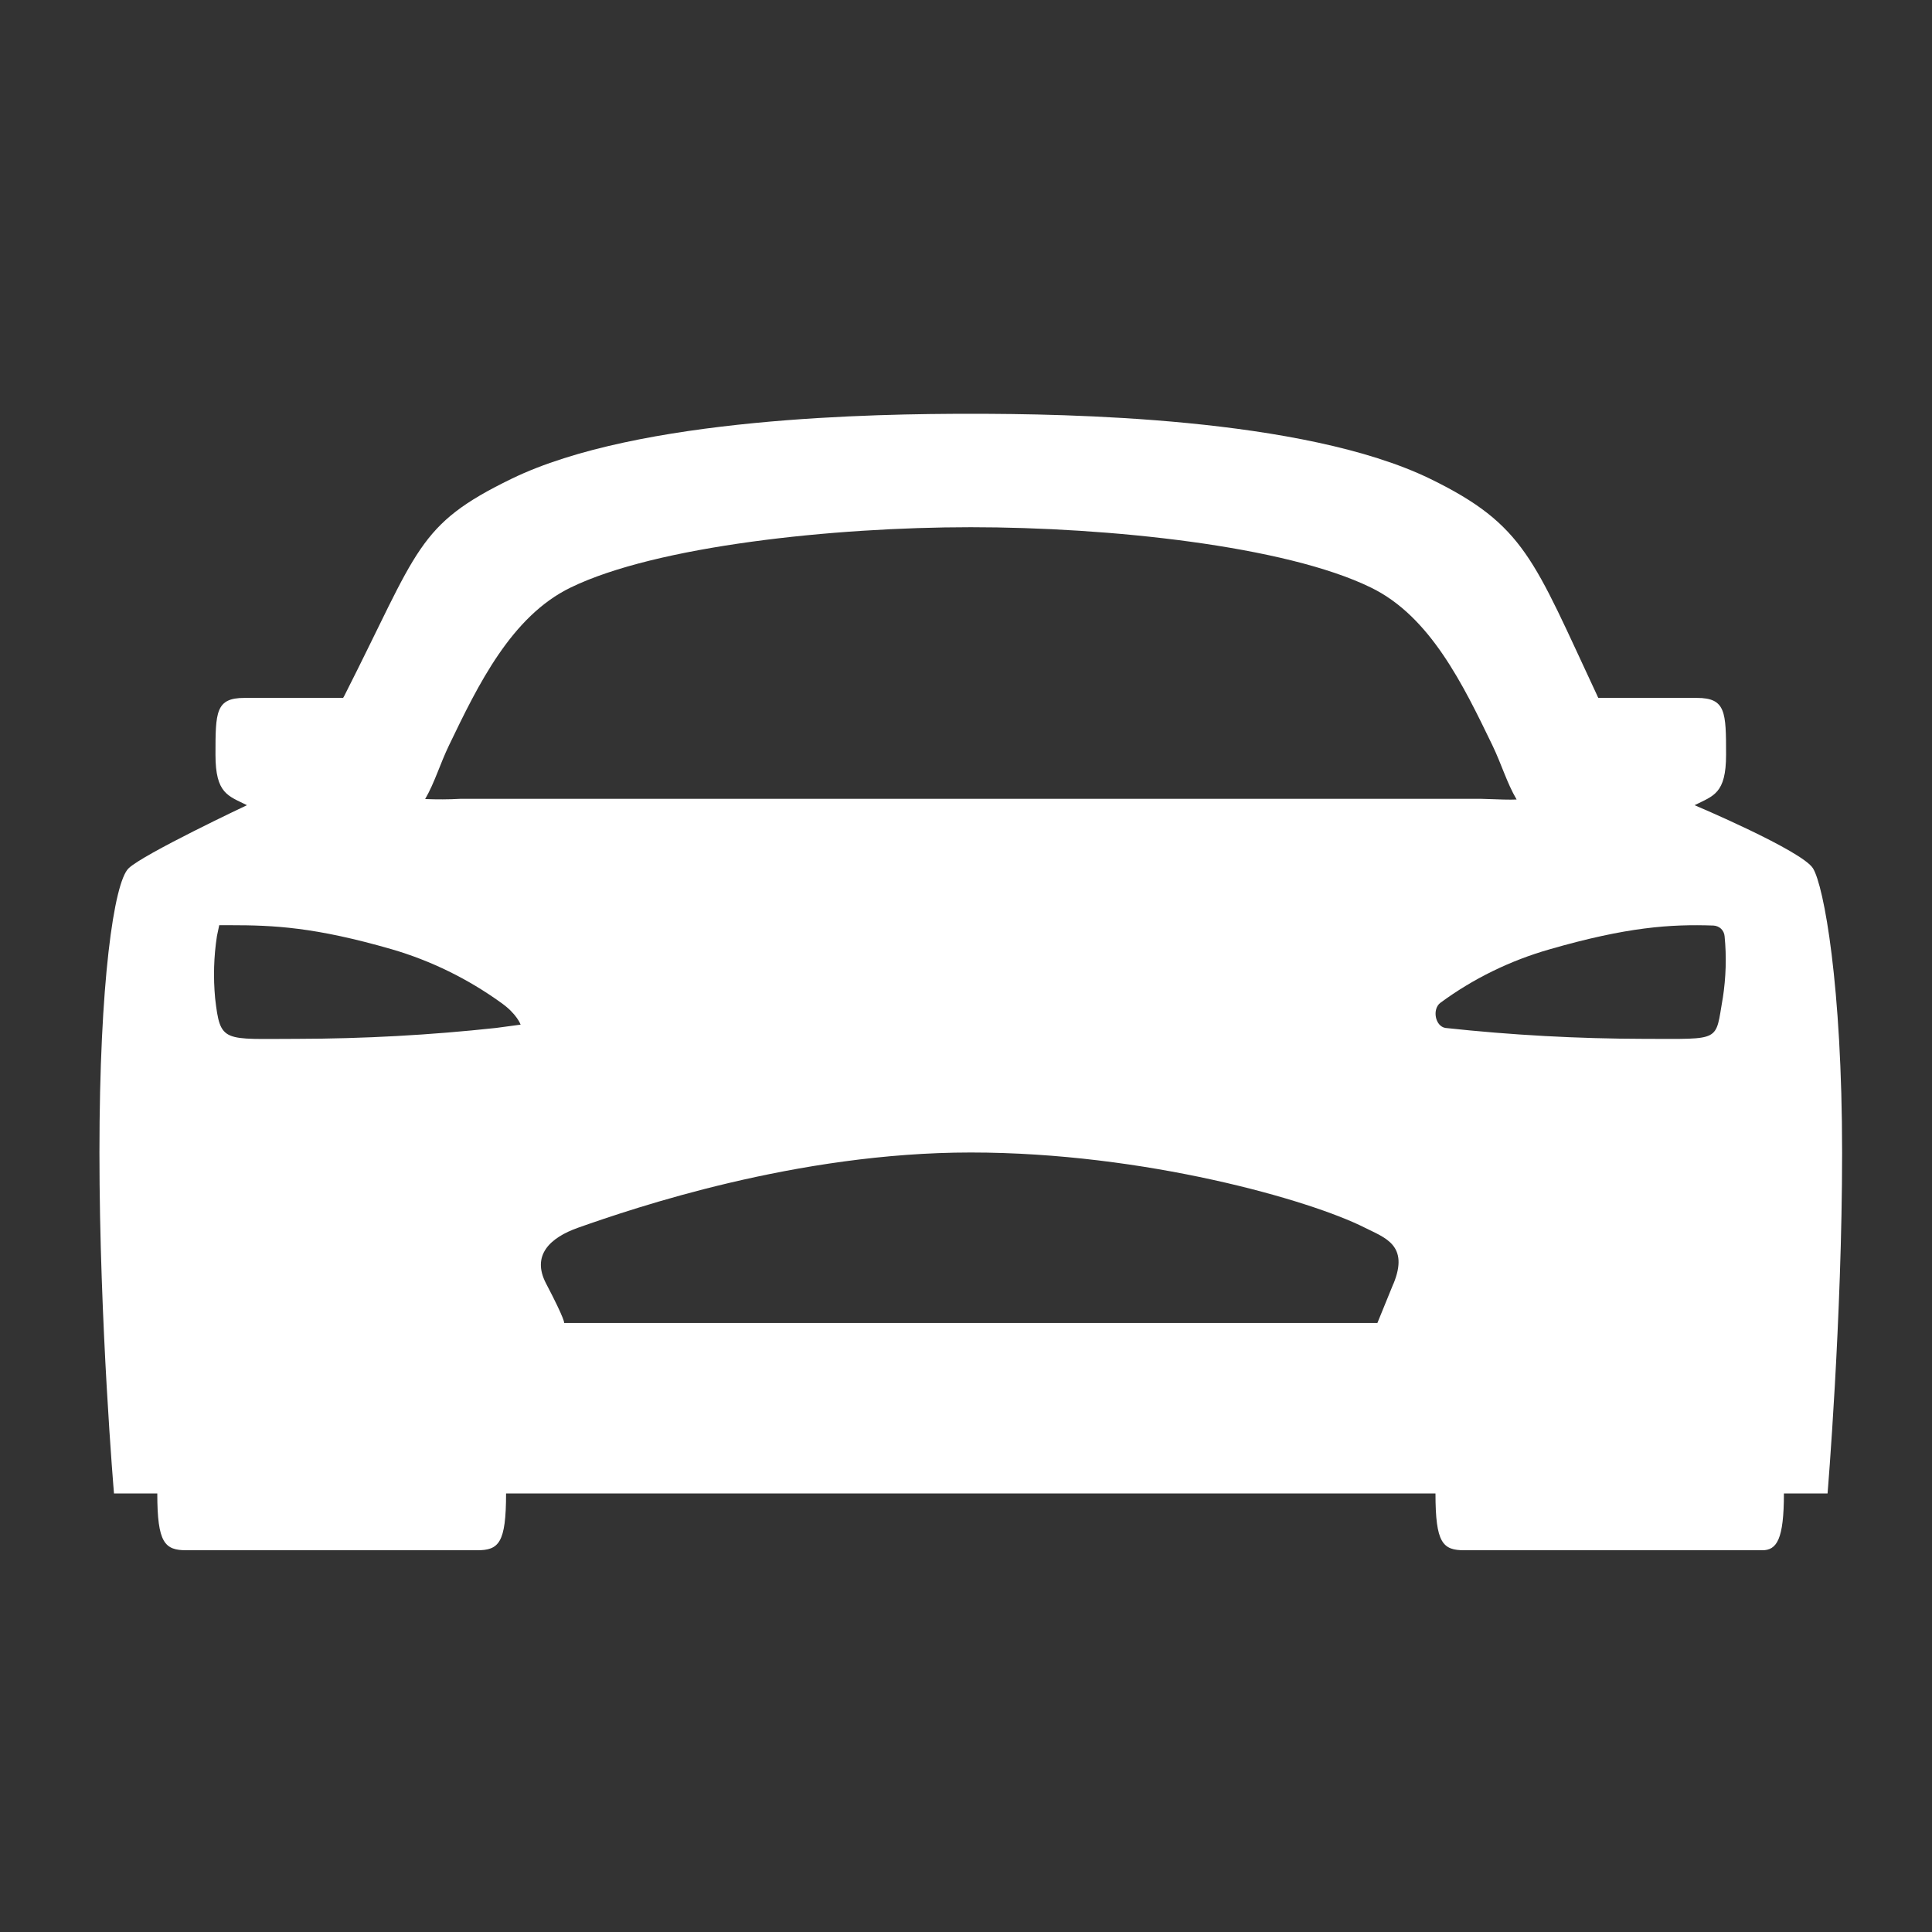 <svg width="17" height="17" viewBox="0 0 17 17" fill="none" xmlns="http://www.w3.org/2000/svg">
<rect x="0" y="0" width="17" height="17" fill="#333333" stroke="none"/>
<g clip-path="url(#clip0_205_10363)">
<path d="M15.953 7.641C15.857 7.485 14.911 7.085 14.911 7.085C15.076 7.002 15.188 6.985 15.188 6.641C15.188 6.266 15.186 6.141 14.931 6.141H14.064C14.06 6.134 14.056 6.126 14.053 6.118C13.493 4.922 13.418 4.62 12.584 4.213C11.464 3.669 9.365 3.641 8.542 3.641C7.719 3.641 5.62 3.669 4.501 4.213C3.666 4.619 3.686 4.829 3.032 6.118C3.032 6.121 3.025 6.13 3.019 6.141H2.151C1.897 6.141 1.896 6.266 1.896 6.641C1.896 6.985 2.008 7.002 2.173 7.085C2.173 7.085 1.259 7.516 1.131 7.641C1.003 7.766 0.875 8.641 0.875 10.141C0.875 11.641 1.003 13.141 1.003 13.141H1.384C1.384 13.579 1.45 13.641 1.642 13.641H4.197C4.389 13.641 4.453 13.579 4.453 13.141H12.631C12.631 13.579 12.695 13.641 12.886 13.641H15.506C15.634 13.641 15.697 13.547 15.697 13.141H16.081C16.081 13.141 16.209 11.61 16.209 10.141C16.209 8.672 16.049 7.797 15.953 7.641ZM4.365 9.045C3.784 9.108 3.199 9.14 2.614 9.141C1.961 9.141 1.939 9.182 1.893 8.784C1.876 8.601 1.881 8.417 1.909 8.236L1.929 8.141H2.025C2.409 8.141 2.769 8.157 3.448 8.353C3.794 8.454 4.119 8.614 4.41 8.824C4.549 8.922 4.581 9.016 4.581 9.016L4.365 9.045ZM12.261 11.295L12.12 11.641H4.964C4.964 11.641 4.977 11.622 4.804 11.292C4.677 11.047 4.836 10.891 5.089 10.802C5.578 10.63 7.009 10.141 8.542 10.141C10.075 10.141 11.534 10.562 12.008 10.802C12.184 10.891 12.402 10.954 12.261 11.297V11.295ZM4.051 7.029C3.948 7.035 3.845 7.035 3.741 7.031C3.825 6.886 3.871 6.724 3.952 6.556C4.208 6.024 4.5 5.423 5.021 5.17C5.773 4.804 7.331 4.639 8.542 4.639C9.753 4.639 11.311 4.802 12.063 5.17C12.584 5.423 12.874 6.025 13.131 6.556C13.213 6.726 13.259 6.889 13.345 7.035C13.281 7.038 13.207 7.035 13.032 7.029H4.051ZM15.159 8.782C15.091 9.172 15.154 9.141 14.47 9.141C13.885 9.14 13.3 9.108 12.718 9.045C12.627 9.029 12.601 8.879 12.674 8.824C12.963 8.611 13.289 8.452 13.636 8.353C14.315 8.157 14.698 8.131 15.076 8.144C15.101 8.145 15.125 8.155 15.144 8.172C15.162 8.19 15.173 8.213 15.175 8.238C15.193 8.419 15.187 8.603 15.159 8.784V8.782Z" fill="white"/>
</g>
<defs>
<clipPath id="clip0_205_10363">
<rect width="16" height="16" fill="white" transform="translate(0.208 0.974)"/>
</clipPath>
</defs>
</svg>
